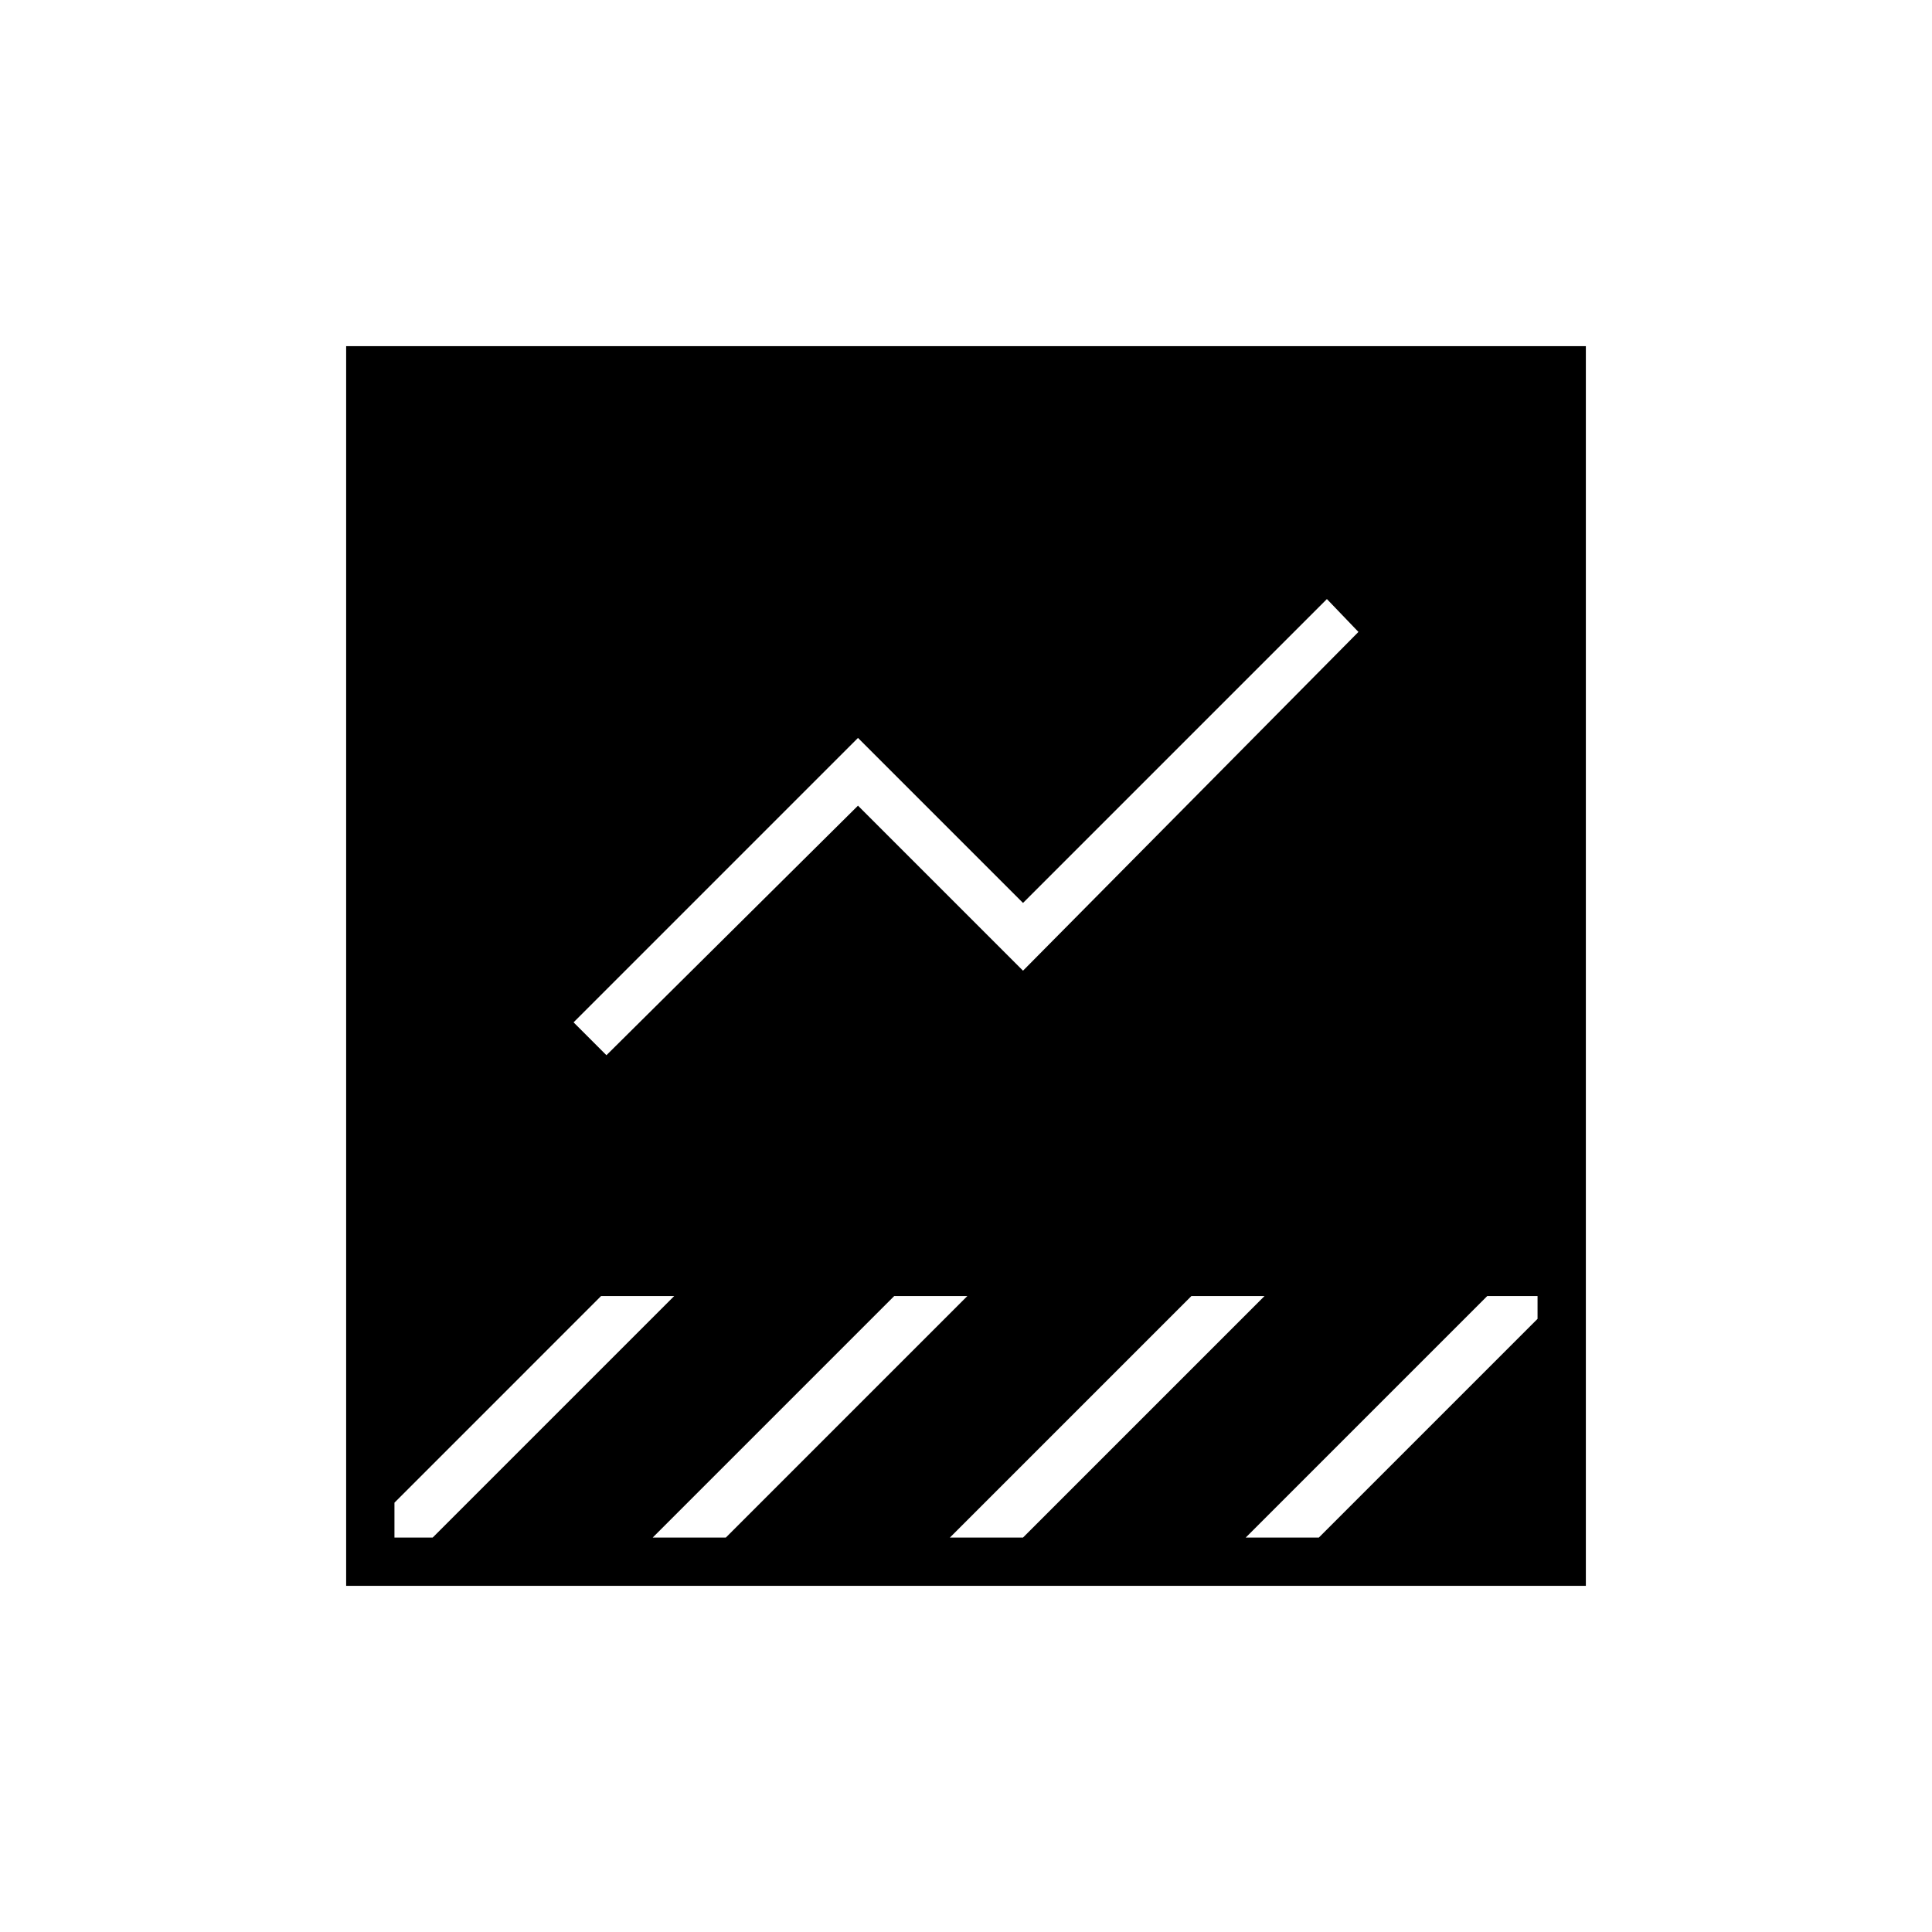 <svg xmlns="http://www.w3.org/2000/svg" height="40" viewBox="0 -960 960 960" width="40"><path d="M298.67-316 196-213.33V-196h19l120-120h-36.33Zm145.66 0-120 120h36.34l120-120h-36.34ZM592-316 472-196h36.33l120-120H592Zm147 0L619-196h36.33L764-304.67V-316h-25Zm-79.67-346.33-151 151-82-82L285-452l16.33 16.33 125-124 82 82L675-646l-15.67-16.33ZM172-172v-616h616v616H172Z"/></svg>